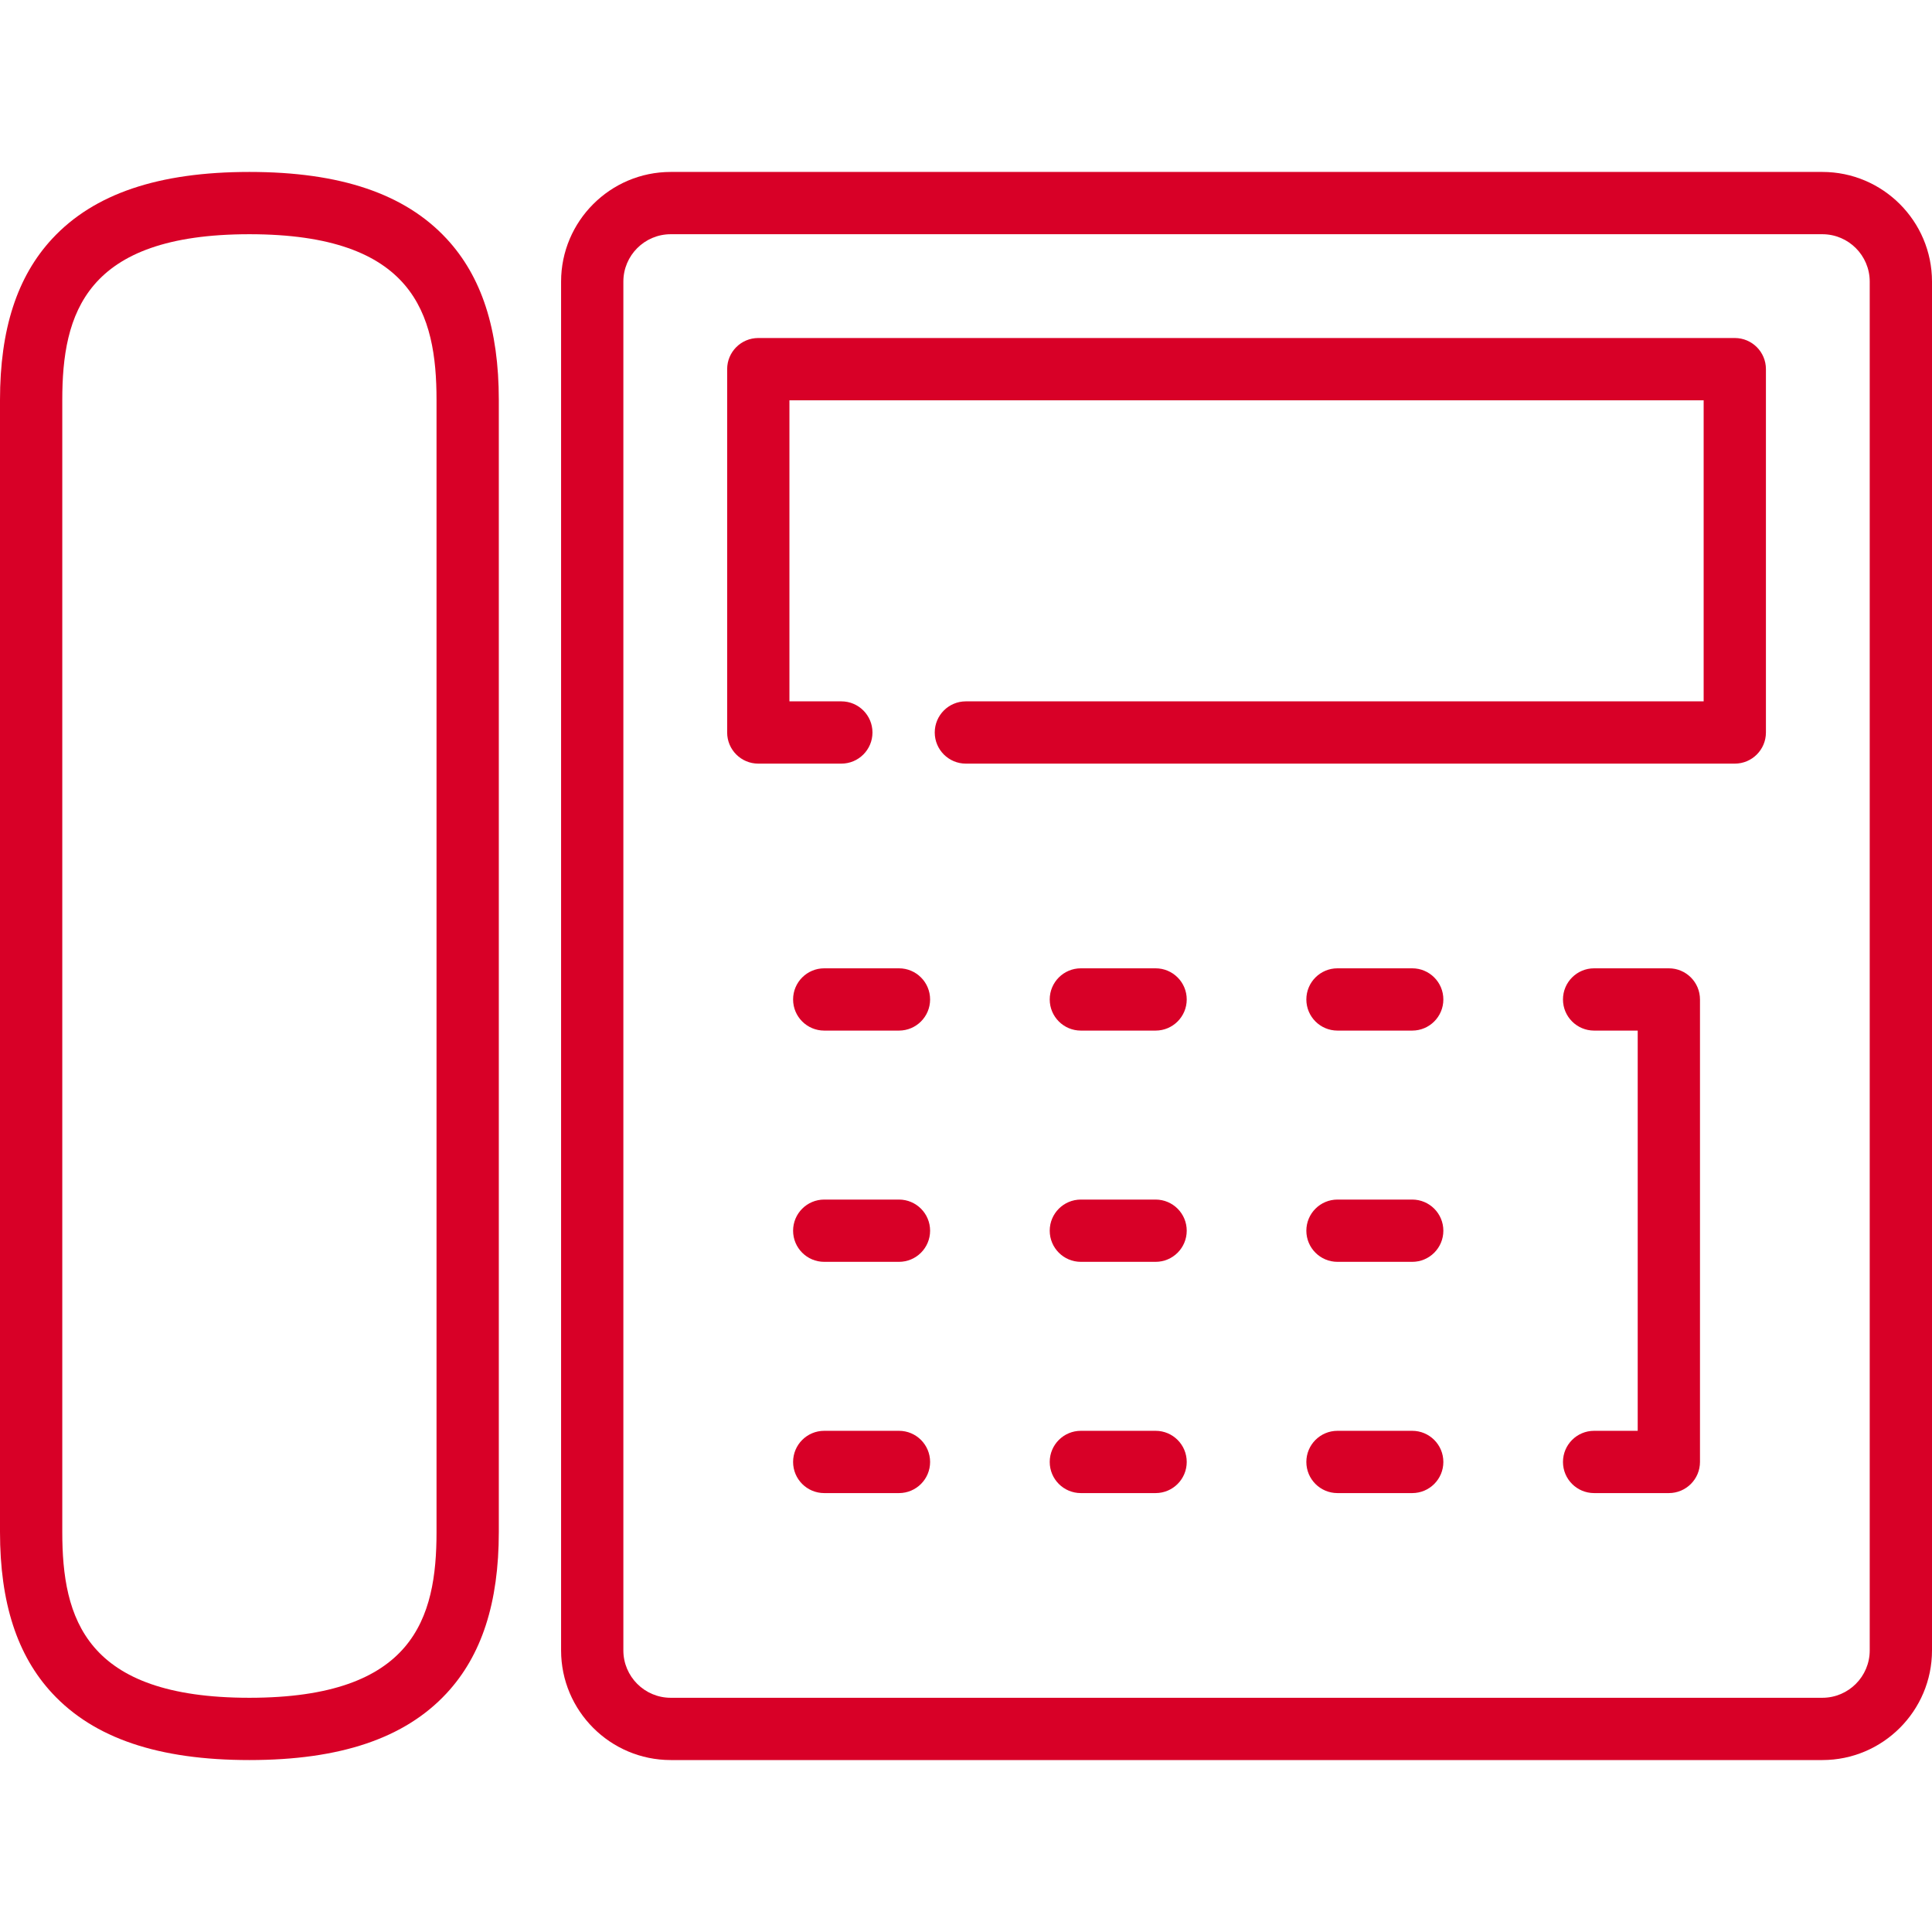 <?xml version="1.0" encoding="windows-1252"?>
<!-- Generator: Adobe Illustrator 17.1.0, SVG Export Plug-In . SVG Version: 6.00 Build 0)  -->
<!DOCTYPE svg PUBLIC "-//W3C//DTD SVG 1.1//EN" "http://www.w3.org/Graphics/SVG/1.1/DTD/svg11.dtd">
<svg xmlns="http://www.w3.org/2000/svg" xmlns:xlink="http://www.w3.org/1999/xlink" version="1.1" id="Capa_1" x="0px" y="0px" viewBox="0 0 465.342 465.342" style="enable-background:new 0 0 465.342 465.342;" xml:space="preserve" width="20px" height="20px">
<g>
	<path d="M60.071,41.414c-21.896,0-37.425,5.255-47.475,16.064C4.12,66.596,0,79.309,0,96.344v272.654   c0,17.035,4.12,29.748,12.597,38.866c10.05,10.809,25.578,16.063,47.475,16.063s37.425-5.255,47.475-16.063   c8.477-9.118,12.597-21.831,12.597-38.866V96.344c0-17.035-4.12-29.748-12.597-38.865C97.496,46.669,81.968,41.414,60.071,41.414z    M105.143,368.998c0,20.738-5.46,39.93-45.071,39.93S15,389.736,15,368.998V96.344c0-20.738,5.46-39.93,45.071-39.93   s45.071,19.191,45.071,39.93V368.998z" fill="#D80027"/>
	<path d="M438.93,41.414H161.555c-14.563,0-26.412,11.849-26.412,26.412v329.689c0,14.563,11.849,26.412,26.412,26.412H438.93   c14.563,0,26.412-11.849,26.412-26.412V67.826C465.342,53.263,453.493,41.414,438.93,41.414z M450.342,397.516   c0,6.293-5.119,11.412-11.412,11.412H161.555c-6.293,0-11.412-5.119-11.412-11.412V67.826c0-6.293,5.119-11.412,11.412-11.412   H438.93c6.293,0,11.412,5.119,11.412,11.412V397.516z" fill="#D80027"/>
	<path d="M216.525,344.626h-18c-4.143,0-7.5,3.357-7.5,7.5s3.357,7.5,7.5,7.5h18c4.143,0,7.5-3.357,7.5-7.5   S220.668,344.626,216.525,344.626z" fill="#D80027"/>
	<path d="M340.147,344.626h-18c-4.143,0-7.5,3.357-7.5,7.5s3.357,7.5,7.5,7.5h18c4.143,0,7.5-3.357,7.5-7.5   S344.29,344.626,340.147,344.626z" fill="#D80027"/>
	<path d="M278.336,344.626h-18c-4.143,0-7.5,3.357-7.5,7.5s3.357,7.5,7.5,7.5h18c4.143,0,7.5-3.357,7.5-7.5   S282.479,344.626,278.336,344.626z" fill="#D80027"/>
	<path d="M216.525,288.928h-18c-4.143,0-7.5,3.357-7.5,7.5s3.357,7.5,7.5,7.5h18c4.143,0,7.5-3.357,7.5-7.5   S220.668,288.928,216.525,288.928z" fill="#D80027"/>
	<path d="M340.147,288.928h-18c-4.143,0-7.5,3.357-7.5,7.5s3.357,7.5,7.5,7.5h18c4.143,0,7.5-3.357,7.5-7.5   S344.29,288.928,340.147,288.928z" fill="#D80027"/>
	<path d="M278.336,288.928h-18c-4.143,0-7.5,3.357-7.5,7.5s3.357,7.5,7.5,7.5h18c4.143,0,7.5-3.357,7.5-7.5   S282.479,288.928,278.336,288.928z" fill="#D80027"/>
	<path d="M216.525,233.229h-18c-4.143,0-7.5,3.357-7.5,7.5s3.357,7.5,7.5,7.5h18c4.143,0,7.5-3.357,7.5-7.5   S220.668,233.229,216.525,233.229z" fill="#D80027"/>
	<path d="M340.147,233.229h-18c-4.143,0-7.5,3.357-7.5,7.5s3.357,7.5,7.5,7.5h18c4.143,0,7.5-3.357,7.5-7.5   S344.29,233.229,340.147,233.229z" fill="#D80027"/>
	<path d="M278.336,233.229h-18c-4.143,0-7.5,3.357-7.5,7.5s3.357,7.5,7.5,7.5h18c4.143,0,7.5-3.357,7.5-7.5   S282.479,233.229,278.336,233.229z" fill="#D80027"/>
	<path d="M401.959,233.229h-18c-4.143,0-7.5,3.357-7.5,7.5s3.357,7.5,7.5,7.5h10.5v96.396h-10.5c-4.143,0-7.5,3.357-7.5,7.5   s3.357,7.5,7.5,7.5h18c4.143,0,7.5-3.357,7.5-7.5V240.729C409.459,236.587,406.102,233.229,401.959,233.229z" fill="#D80027"/>
	<path d="M417.842,81.414H182.643c-4.143,0-7.5,3.357-7.5,7.5v87.514c0,4.143,3.357,7.5,7.5,7.5h20c4.143,0,7.5-3.357,7.5-7.5   s-3.357-7.5-7.5-7.5h-12.5V96.414h220.199v72.514H232.643c-4.143,0-7.5,3.357-7.5,7.5s3.357,7.5,7.5,7.5h185.199   c4.143,0,7.5-3.357,7.5-7.5V88.914C425.342,84.771,421.984,81.414,417.842,81.414z" fill="#D80027"/>
</g>
<g>
</g>
<g>
</g>
<g>
</g>
<g>
</g>
<g>
</g>
<g>
</g>
<g>
</g>
<g>
</g>
<g>
</g>
<g>
</g>
<g>
</g>
<g>
</g>
<g>
</g>
<g>
</g>
<g>
</g>
</svg>